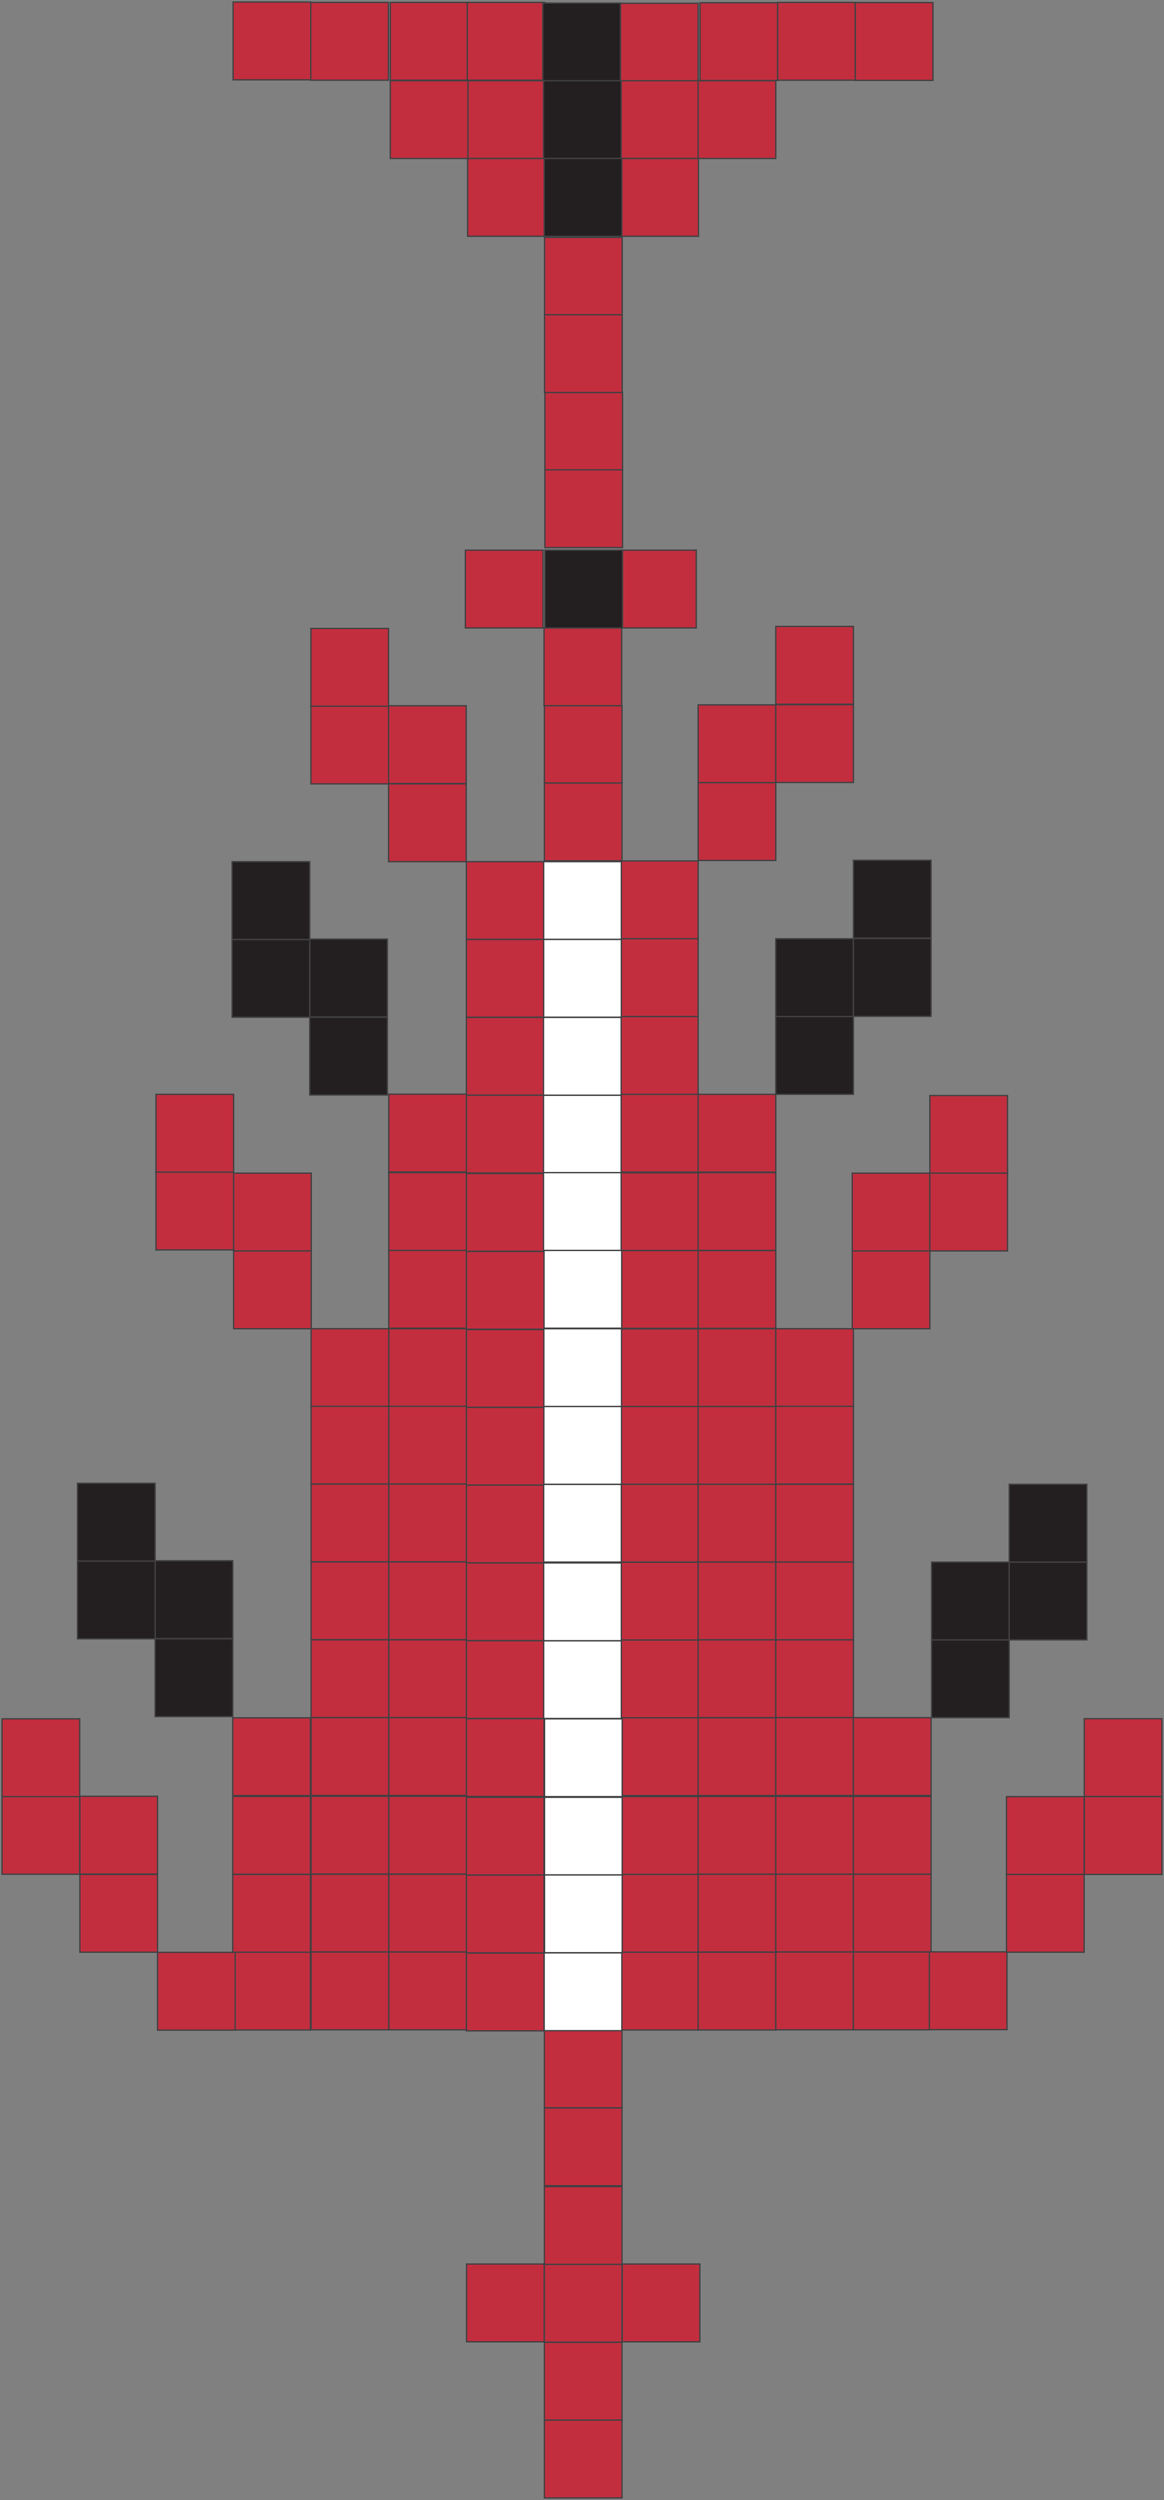 <svg width="219" height="470" viewBox="0 0 219 470" fill="none" xmlns="http://www.w3.org/2000/svg">
<rect x="0" y="0" width="219" height="470" fill="#808080" stroke="none"/>
<g clip-path="url(#clip0_1_4963)">
<path d="M58.467 0.387H43.858V15.01H58.467V0.387Z" fill="#C32E3F" stroke="#414042" stroke-width="0.25" stroke-miterlimit="10"/>
<path d="M73.075 0.452H58.467V15.075H73.075V0.452Z" fill="#C32E3F" stroke="#414042" stroke-width="0.25" stroke-miterlimit="10"/>
<path d="M88.039 0.452H73.43V15.075H88.039V0.452Z" fill="#C32E3F" stroke="#414042" stroke-width="0.25" stroke-miterlimit="10"/>
<path d="M102.518 0.452H87.91V15.075H102.518V0.452Z" fill="#C32E3F" stroke="#414042" stroke-width="0.25" stroke-miterlimit="10"/>
<path d="M116.74 0.581H102.131V15.204H116.74V0.581Z" fill="#231F20" stroke="#414042" stroke-width="0.25" stroke-miterlimit="10"/>
<path d="M131.348 0.613H116.74V15.236H131.348V0.613Z" fill="#C32E3F" stroke="#414042" stroke-width="0.25" stroke-miterlimit="10"/>
<path d="M146.312 0.516H131.703V15.139H146.312V0.516Z" fill="#C32E3F" stroke="#414042" stroke-width="0.25" stroke-miterlimit="10"/>
<path d="M160.92 0.452H146.312V15.075H160.92V0.452Z" fill="#C32E3F" stroke="#414042" stroke-width="0.25" stroke-miterlimit="10"/>
<path d="M175.529 0.484H160.92V15.107H175.529V0.484Z" fill="#C32E3F" stroke="#414042" stroke-width="0.25" stroke-miterlimit="10"/>
<path d="M131.348 15.172H116.74V29.795H131.348V15.172Z" fill="#C32E3F" stroke="#414042" stroke-width="0.25" stroke-miterlimit="10"/>
<path d="M145.957 15.172H131.349V29.795H145.957V15.172Z" fill="#C32E3F" stroke="#414042" stroke-width="0.25" stroke-miterlimit="10"/>
<path d="M102.518 15.172H87.91V29.795H102.518V15.172Z" fill="#C32E3F" stroke="#414042" stroke-width="0.25" stroke-miterlimit="10"/>
<path d="M131.413 29.795H116.804V44.418H131.413V29.795Z" fill="#C32E3F" stroke="#414042" stroke-width="0.25" stroke-miterlimit="10"/>
<path d="M117.062 44.644H102.454V59.267H117.062V44.644Z" fill="#C32E3F" stroke="#414042" stroke-width="0.25" stroke-miterlimit="10"/>
<path d="M117.062 59.17H102.454V73.793H117.062V59.17Z" fill="#C32E3F" stroke="#414042" stroke-width="0.25" stroke-miterlimit="10"/>
<path d="M117.127 73.793H102.518V88.415H117.127V73.793Z" fill="#C32E3F" stroke="#414042" stroke-width="0.25" stroke-miterlimit="10"/>
<path d="M117.127 88.319H102.518V102.942H117.127V88.319Z" fill="#C32E3F" stroke="#414042" stroke-width="0.25" stroke-miterlimit="10"/>
<path d="M131.348 161.853H116.74V176.476H131.348V161.853Z" fill="#C32E3F" stroke="#414042" stroke-width="0.25" stroke-miterlimit="10"/>
<path d="M131.348 176.476H116.74V191.099H131.348V176.476Z" fill="#C32E3F" stroke="#414042" stroke-width="0.25" stroke-miterlimit="10"/>
<path d="M131.348 191.099H116.74V205.722H131.348V191.099Z" fill="#C32E3F" stroke="#414042" stroke-width="0.25" stroke-miterlimit="10"/>
<path d="M131.348 205.722H116.74V220.345H131.348V205.722Z" fill="#C32E3F" stroke="#414042" stroke-width="0.25" stroke-miterlimit="10"/>
<path d="M131.348 220.474H116.74V235.097H131.348V220.474Z" fill="#C32E3F" stroke="#414042" stroke-width="0.25" stroke-miterlimit="10"/>
<path d="M131.348 235.097H116.74V249.72H131.348V235.097Z" fill="#C32E3F" stroke="#414042" stroke-width="0.25" stroke-miterlimit="10"/>
<path d="M131.348 249.817H116.74V264.44H131.348V249.817Z" fill="#C32E3F" stroke="#414042" stroke-width="0.25" stroke-miterlimit="10"/>
<path d="M131.348 264.407H116.74V279.03H131.348V264.407Z" fill="#C32E3F" stroke="#414042" stroke-width="0.25" stroke-miterlimit="10"/>
<path d="M131.348 279.03H116.74V293.653H131.348V279.03Z" fill="#C32E3F" stroke="#414042" stroke-width="0.25" stroke-miterlimit="10"/>
<path d="M131.348 293.685H116.74V308.308H131.348V293.685Z" fill="#C32E3F" stroke="#414042" stroke-width="0.25" stroke-miterlimit="10"/>
<path d="M131.348 308.308H116.74V322.931H131.348V308.308Z" fill="#C32E3F" stroke="#414042" stroke-width="0.25" stroke-miterlimit="10"/>
<path d="M131.348 322.931H116.74V337.554H131.348V322.931Z" fill="#C32E3F" stroke="#414042" stroke-width="0.25" stroke-miterlimit="10"/>
<path d="M131.348 337.748H116.74V352.371H131.348V337.748Z" fill="#C32E3F" stroke="#414042" stroke-width="0.25" stroke-miterlimit="10"/>
<path d="M131.348 352.371H116.74V366.994H131.348V352.371Z" fill="#C32E3F" stroke="#414042" stroke-width="0.25" stroke-miterlimit="10"/>
<path d="M131.348 366.994H116.74V381.617H131.348V366.994Z" fill="#C32E3F" stroke="#414042" stroke-width="0.25" stroke-miterlimit="10"/>
<path d="M145.957 205.722H131.349V220.345H145.957V205.722Z" fill="#C32E3F" stroke="#414042" stroke-width="0.25" stroke-miterlimit="10"/>
<path d="M160.566 176.476H145.957V191.099H160.566V176.476Z" fill="#231F20" stroke="#414042" stroke-width="0.25" stroke-miterlimit="10"/>
<path d="M160.566 191.099H145.957V205.722H160.566V191.099Z" fill="#231F20" stroke="#414042" stroke-width="0.25" stroke-miterlimit="10"/>
<path d="M175.174 161.724H160.565V176.347H175.174V161.724Z" fill="#231F20" stroke="#414042" stroke-width="0.25" stroke-miterlimit="10"/>
<path d="M175.174 176.444H160.565V191.067H175.174V176.444Z" fill="#231F20" stroke="#414042" stroke-width="0.25" stroke-miterlimit="10"/>
<path d="M145.957 132.51H131.349V147.133H145.957V132.51Z" fill="#C32E3F" stroke="#414042" stroke-width="0.25" stroke-miterlimit="10"/>
<path d="M145.957 147.133H131.349V161.756H145.957V147.133Z" fill="#C32E3F" stroke="#414042" stroke-width="0.25" stroke-miterlimit="10"/>
<path d="M160.566 117.758H145.957V132.381H160.566V117.758Z" fill="#C32E3F" stroke="#414042" stroke-width="0.25" stroke-miterlimit="10"/>
<path d="M160.566 132.478H145.957V147.101H160.566V132.478Z" fill="#C32E3F" stroke="#414042" stroke-width="0.25" stroke-miterlimit="10"/>
<path d="M145.957 235.097H131.349V249.72H145.957V235.097Z" fill="#C32E3F" stroke="#414042" stroke-width="0.25" stroke-miterlimit="10"/>
<path d="M145.957 220.442H131.349V235.065H145.957V220.442Z" fill="#C32E3F" stroke="#414042" stroke-width="0.25" stroke-miterlimit="10"/>
<path d="M145.957 249.784H131.349V264.407H145.957V249.784Z" fill="#C32E3F" stroke="#414042" stroke-width="0.25" stroke-miterlimit="10"/>
<path d="M145.957 264.407H131.349V279.03H145.957V264.407Z" fill="#C32E3F" stroke="#414042" stroke-width="0.25" stroke-miterlimit="10"/>
<path d="M145.957 279.03H131.349V293.653H145.957V279.03Z" fill="#C32E3F" stroke="#414042" stroke-width="0.25" stroke-miterlimit="10"/>
<path d="M145.957 293.653H131.349V308.276H145.957V293.653Z" fill="#C32E3F" stroke="#414042" stroke-width="0.25" stroke-miterlimit="10"/>
<path d="M145.957 308.276H131.349V322.899H145.957V308.276Z" fill="#C32E3F" stroke="#414042" stroke-width="0.25" stroke-miterlimit="10"/>
<path d="M145.957 322.931H131.349V337.554H145.957V322.931Z" fill="#C32E3F" stroke="#414042" stroke-width="0.25" stroke-miterlimit="10"/>
<path d="M145.957 337.716H131.349V352.339H145.957V337.716Z" fill="#C32E3F" stroke="#414042" stroke-width="0.25" stroke-miterlimit="10"/>
<path d="M145.957 352.339H131.349V366.962H145.957V352.339Z" fill="#C32E3F" stroke="#414042" stroke-width="0.25" stroke-miterlimit="10"/>
<path d="M145.957 366.994H131.349V381.617H145.957V366.994Z" fill="#C32E3F" stroke="#414042" stroke-width="0.25" stroke-miterlimit="10"/>
<path d="M160.566 249.784H145.957V264.407H160.566V249.784Z" fill="#C32E3F" stroke="#414042" stroke-width="0.25" stroke-miterlimit="10"/>
<path d="M160.566 264.375H145.957V278.998H160.566V264.375Z" fill="#C32E3F" stroke="#414042" stroke-width="0.25" stroke-miterlimit="10"/>
<path d="M174.948 220.538H160.34V235.161H174.948V220.538Z" fill="#C32E3F" stroke="#414042" stroke-width="0.25" stroke-miterlimit="10"/>
<path d="M174.948 235.161H160.34V249.784H174.948V235.161Z" fill="#C32E3F" stroke="#414042" stroke-width="0.25" stroke-miterlimit="10"/>
<path d="M189.557 205.948H174.948V220.571H189.557V205.948Z" fill="#C32E3F" stroke="#414042" stroke-width="0.25" stroke-miterlimit="10"/>
<path d="M189.557 220.538H174.948V235.161H189.557V220.538Z" fill="#C32E3F" stroke="#414042" stroke-width="0.25" stroke-miterlimit="10"/>
<path d="M160.566 279.03H145.957V293.653H160.566V279.03Z" fill="#C32E3F" stroke="#414042" stroke-width="0.25" stroke-miterlimit="10"/>
<path d="M160.566 293.653H145.957V308.276H160.566V293.653Z" fill="#C32E3F" stroke="#414042" stroke-width="0.25" stroke-miterlimit="10"/>
<path d="M160.566 308.276H145.957V322.899H160.566V308.276Z" fill="#C32E3F" stroke="#414042" stroke-width="0.25" stroke-miterlimit="10"/>
<path d="M160.566 322.899H145.957V337.522H160.566V322.899Z" fill="#C32E3F" stroke="#414042" stroke-width="0.25" stroke-miterlimit="10"/>
<path d="M160.566 337.716H145.957V352.339H160.566V337.716Z" fill="#C32E3F" stroke="#414042" stroke-width="0.25" stroke-miterlimit="10"/>
<path d="M160.566 352.339H145.957V366.962H160.566V352.339Z" fill="#C32E3F" stroke="#414042" stroke-width="0.25" stroke-miterlimit="10"/>
<path d="M160.566 366.961H145.957V381.584H160.566V366.961Z" fill="#C32E3F" stroke="#414042" stroke-width="0.25" stroke-miterlimit="10"/>
<path d="M175.174 322.899H160.565V337.522H175.174V322.899Z" fill="#C32E3F" stroke="#414042" stroke-width="0.25" stroke-miterlimit="10"/>
<path d="M175.174 337.716H160.565V352.339H175.174V337.716Z" fill="#C32E3F" stroke="#414042" stroke-width="0.25" stroke-miterlimit="10"/>
<path d="M175.174 352.339H160.565V366.962H175.174V352.339Z" fill="#C32E3F" stroke="#414042" stroke-width="0.25" stroke-miterlimit="10"/>
<path d="M175.174 366.961H160.565V381.584H175.174V366.961Z" fill="#C32E3F" stroke="#414042" stroke-width="0.25" stroke-miterlimit="10"/>
<path d="M189.46 366.929H174.852V381.552H189.46V366.929Z" fill="#C32E3F" stroke="#414042" stroke-width="0.25" stroke-miterlimit="10"/>
<path d="M203.972 352.371H189.364V366.994H203.972V352.371Z" fill="#C32E3F" stroke="#414042" stroke-width="0.25" stroke-miterlimit="10"/>
<path d="M203.972 337.748H189.364V352.371H203.972V337.748Z" fill="#C32E3F" stroke="#414042" stroke-width="0.25" stroke-miterlimit="10"/>
<path d="M218.613 337.748H204.004V352.371H218.613V337.748Z" fill="#C32E3F" stroke="#414042" stroke-width="0.25" stroke-miterlimit="10"/>
<path d="M218.613 323.093H204.004V337.716H218.613V323.093Z" fill="#C32E3F" stroke="#414042" stroke-width="0.25" stroke-miterlimit="10"/>
<path d="M189.88 308.276H175.271V322.899H189.88V308.276Z" fill="#231F20" stroke="#414042" stroke-width="0.25" stroke-miterlimit="10"/>
<path d="M189.88 293.653H175.271V308.276H189.88V293.653Z" fill="#231F20" stroke="#414042" stroke-width="0.25" stroke-miterlimit="10"/>
<path d="M204.488 293.653H189.879V308.276H204.488V293.653Z" fill="#231F20" stroke="#414042" stroke-width="0.25" stroke-miterlimit="10"/>
<path d="M204.488 279.03H189.879V293.653H204.488V279.03Z" fill="#231F20" stroke="#414042" stroke-width="0.25" stroke-miterlimit="10"/>
<path d="M102.357 161.982H87.749V176.605H102.357V161.982Z" fill="#C32E3F" stroke="#414042" stroke-width="0.25" stroke-miterlimit="10"/>
<path d="M102.357 176.605H87.749V191.228H102.357V176.605Z" fill="#C32E3F" stroke="#414042" stroke-width="0.25" stroke-miterlimit="10"/>
<path d="M102.357 191.26H87.749V205.883H102.357V191.26Z" fill="#C32E3F" stroke="#414042" stroke-width="0.25" stroke-miterlimit="10"/>
<path d="M102.357 205.883H87.749V220.506H102.357V205.883Z" fill="#C32E3F" stroke="#414042" stroke-width="0.25" stroke-miterlimit="10"/>
<path d="M102.357 220.603H87.749V235.226H102.357V220.603Z" fill="#C32E3F" stroke="#414042" stroke-width="0.25" stroke-miterlimit="10"/>
<path d="M102.357 235.258H87.749V249.881H102.357V235.258Z" fill="#C32E3F" stroke="#414042" stroke-width="0.25" stroke-miterlimit="10"/>
<path d="M102.357 249.946H87.749V264.569H102.357V249.946Z" fill="#C32E3F" stroke="#414042" stroke-width="0.25" stroke-miterlimit="10"/>
<path d="M102.357 264.569H87.749V279.192H102.357V264.569Z" fill="#C32E3F" stroke="#414042" stroke-width="0.25" stroke-miterlimit="10"/>
<path d="M102.357 279.192H87.749V293.815H102.357V279.192Z" fill="#C32E3F" stroke="#414042" stroke-width="0.25" stroke-miterlimit="10"/>
<path d="M102.357 293.815H87.749V308.438H102.357V293.815Z" fill="#C32E3F" stroke="#414042" stroke-width="0.25" stroke-miterlimit="10"/>
<path d="M102.357 308.438H87.749V323.06H102.357V308.438Z" fill="#C32E3F" stroke="#414042" stroke-width="0.25" stroke-miterlimit="10"/>
<path d="M102.357 323.093H87.749V337.716H102.357V323.093Z" fill="#C32E3F" stroke="#414042" stroke-width="0.25" stroke-miterlimit="10"/>
<path d="M102.357 337.877H87.749V352.5H102.357V337.877Z" fill="#C32E3F" stroke="#414042" stroke-width="0.25" stroke-miterlimit="10"/>
<path d="M102.357 352.5H87.749V367.123H102.357V352.5Z" fill="#C32E3F" stroke="#414042" stroke-width="0.25" stroke-miterlimit="10"/>
<path d="M102.357 367.155H87.749V381.778H102.357V367.155Z" fill="#C32E3F" stroke="#414042" stroke-width="0.25" stroke-miterlimit="10"/>
<path d="M87.748 205.69H73.14V220.313H87.748V205.69Z" fill="#C32E3F" stroke="#414042" stroke-width="0.25" stroke-miterlimit="10"/>
<path d="M87.748 220.442H73.14V235.065H87.748V220.442Z" fill="#C32E3F" stroke="#414042" stroke-width="0.25" stroke-miterlimit="10"/>
<path d="M87.748 235.065H73.14V249.688H87.748V235.065Z" fill="#C32E3F" stroke="#414042" stroke-width="0.25" stroke-miterlimit="10"/>
<path d="M87.748 249.784H73.14V264.407H87.748V249.784Z" fill="#C32E3F" stroke="#414042" stroke-width="0.25" stroke-miterlimit="10"/>
<path d="M87.748 264.375H73.14V278.998H87.748V264.375Z" fill="#C32E3F" stroke="#414042" stroke-width="0.25" stroke-miterlimit="10"/>
<path d="M87.748 278.998H73.14V293.621H87.748V278.998Z" fill="#C32E3F" stroke="#414042" stroke-width="0.25" stroke-miterlimit="10"/>
<path d="M58.563 220.538H43.955V235.161H58.563V220.538Z" fill="#C32E3F" stroke="#414042" stroke-width="0.25" stroke-miterlimit="10"/>
<path d="M58.563 235.161H43.955V249.784H58.563V235.161Z" fill="#C32E3F" stroke="#414042" stroke-width="0.25" stroke-miterlimit="10"/>
<path d="M43.955 205.722H29.346V220.345H43.955V205.722Z" fill="#C32E3F" stroke="#414042" stroke-width="0.25" stroke-miterlimit="10"/>
<path d="M43.955 220.345H29.346V234.968H43.955V220.345Z" fill="#C32E3F" stroke="#414042" stroke-width="0.25" stroke-miterlimit="10"/>
<path d="M87.748 293.621H73.14V308.244H87.748V293.621Z" fill="#C32E3F" stroke="#414042" stroke-width="0.25" stroke-miterlimit="10"/>
<path d="M87.748 308.276H73.14V322.899H87.748V308.276Z" fill="#C32E3F" stroke="#414042" stroke-width="0.25" stroke-miterlimit="10"/>
<path d="M87.748 322.899H73.14V337.522H87.748V322.899Z" fill="#C32E3F" stroke="#414042" stroke-width="0.25" stroke-miterlimit="10"/>
<path d="M87.748 337.683H73.14V352.306H87.748V337.683Z" fill="#C32E3F" stroke="#414042" stroke-width="0.25" stroke-miterlimit="10"/>
<path d="M87.748 352.339H73.14V366.962H87.748V352.339Z" fill="#C32E3F" stroke="#414042" stroke-width="0.25" stroke-miterlimit="10"/>
<path d="M87.748 366.961H73.14V381.584H87.748V366.961Z" fill="#C32E3F" stroke="#414042" stroke-width="0.25" stroke-miterlimit="10"/>
<path d="M73.14 249.784H58.531V264.407H73.14V249.784Z" fill="#C32E3F" stroke="#414042" stroke-width="0.25" stroke-miterlimit="10"/>
<path d="M73.14 264.375H58.531V278.998H73.14V264.375Z" fill="#C32E3F" stroke="#414042" stroke-width="0.25" stroke-miterlimit="10"/>
<path d="M73.14 278.998H58.531V293.621H73.14V278.998Z" fill="#C32E3F" stroke="#414042" stroke-width="0.25" stroke-miterlimit="10"/>
<path d="M73.14 293.621H58.531V308.244H73.14V293.621Z" fill="#C32E3F" stroke="#414042" stroke-width="0.25" stroke-miterlimit="10"/>
<path d="M73.14 308.276H58.531V322.899H73.14V308.276Z" fill="#C32E3F" stroke="#414042" stroke-width="0.25" stroke-miterlimit="10"/>
<path d="M73.14 322.899H58.531V337.522H73.14V322.899Z" fill="#C32E3F" stroke="#414042" stroke-width="0.25" stroke-miterlimit="10"/>
<path d="M73.14 337.683H58.531V352.306H73.14V337.683Z" fill="#C32E3F" stroke="#414042" stroke-width="0.25" stroke-miterlimit="10"/>
<path d="M73.14 352.339H58.531V366.962H73.14V352.339Z" fill="#C32E3F" stroke="#414042" stroke-width="0.25" stroke-miterlimit="10"/>
<path d="M73.14 366.961H58.531V381.584H73.14V366.961Z" fill="#C32E3F" stroke="#414042" stroke-width="0.25" stroke-miterlimit="10"/>
<path d="M58.402 322.931H43.794V337.554H58.402V322.931Z" fill="#C32E3F" stroke="#414042" stroke-width="0.25" stroke-miterlimit="10"/>
<path d="M58.402 337.716H43.794V352.339H58.402V337.716Z" fill="#C32E3F" stroke="#414042" stroke-width="0.25" stroke-miterlimit="10"/>
<path d="M58.402 352.371H43.794V366.994H58.402V352.371Z" fill="#C32E3F" stroke="#414042" stroke-width="0.25" stroke-miterlimit="10"/>
<path d="M58.402 366.994H43.794V381.617H58.402V366.994Z" fill="#C32E3F" stroke="#414042" stroke-width="0.25" stroke-miterlimit="10"/>
<path d="M44.245 367.026H29.636V381.649H44.245V367.026Z" fill="#C32E3F" stroke="#414042" stroke-width="0.25" stroke-miterlimit="10"/>
<path d="M29.636 352.371H15.028V366.994H29.636V352.371Z" fill="#C32E3F" stroke="#414042" stroke-width="0.25" stroke-miterlimit="10"/>
<path d="M29.636 337.683H15.028V352.306H29.636V337.683Z" fill="#C32E3F" stroke="#414042" stroke-width="0.25" stroke-miterlimit="10"/>
<path d="M14.996 337.716H0.387V352.339H14.996V337.716Z" fill="#C32E3F" stroke="#414042" stroke-width="0.25" stroke-miterlimit="10"/>
<path d="M14.996 323.125H0.387V337.748H14.996V323.125Z" fill="#C32E3F" stroke="#414042" stroke-width="0.25" stroke-miterlimit="10"/>
<path d="M43.794 308.082H29.185V322.705H43.794V308.082Z" fill="#231F20" stroke="#414042" stroke-width="0.25" stroke-miterlimit="10"/>
<path d="M43.794 293.395H29.185V308.018H43.794V293.395Z" fill="#231F20" stroke="#414042" stroke-width="0.25" stroke-miterlimit="10"/>
<path d="M29.185 293.459H14.576V308.082H29.185V293.459Z" fill="#231F20" stroke="#414042" stroke-width="0.25" stroke-miterlimit="10"/>
<path d="M29.185 278.837H14.576V293.46H29.185V278.837Z" fill="#231F20" stroke="#414042" stroke-width="0.25" stroke-miterlimit="10"/>
<path d="M72.882 191.228H58.273V205.851H72.882V191.228Z" fill="#231F20" stroke="#414042" stroke-width="0.25" stroke-miterlimit="10"/>
<path d="M72.882 176.541H58.273V191.163H72.882V176.541Z" fill="#231F20" stroke="#414042" stroke-width="0.25" stroke-miterlimit="10"/>
<path d="M58.273 176.605H43.665V191.228H58.273V176.605Z" fill="#231F20" stroke="#414042" stroke-width="0.25" stroke-miterlimit="10"/>
<path d="M58.273 161.982H43.665V176.605H58.273V161.982Z" fill="#231F20" stroke="#414042" stroke-width="0.25" stroke-miterlimit="10"/>
<path d="M87.716 147.359H73.107V161.982H87.716V147.359Z" fill="#C32E3F" stroke="#414042" stroke-width="0.25" stroke-miterlimit="10"/>
<path d="M87.716 132.672H73.107V147.295H87.716V132.672Z" fill="#C32E3F" stroke="#414042" stroke-width="0.25" stroke-miterlimit="10"/>
<path d="M73.108 132.736H58.499V147.359H73.108V132.736Z" fill="#C32E3F" stroke="#414042" stroke-width="0.25" stroke-miterlimit="10"/>
<path d="M73.108 118.146H58.499V132.769H73.108V118.146Z" fill="#C32E3F" stroke="#414042" stroke-width="0.25" stroke-miterlimit="10"/>
<path d="M131.671 425.615H117.062V440.238H131.671V425.615Z" fill="#C32E3F" stroke="#414042" stroke-width="0.25" stroke-miterlimit="10"/>
<path d="M102.389 425.615H87.781V440.238H102.389V425.615Z" fill="#C32E3F" stroke="#414042" stroke-width="0.25" stroke-miterlimit="10"/>
<path d="M117.03 381.617H102.421V396.24H117.03V381.617Z" fill="#C32E3F" stroke="#414042" stroke-width="0.25" stroke-miterlimit="10"/>
<path d="M117.03 396.272H102.421V410.895H117.03V396.272Z" fill="#C32E3F" stroke="#414042" stroke-width="0.25" stroke-miterlimit="10"/>
<path d="M117.03 411.056H102.421V425.679H117.03V411.056Z" fill="#C32E3F" stroke="#414042" stroke-width="0.25" stroke-miterlimit="10"/>
<path d="M117.03 425.679H102.421V440.302H117.03V425.679Z" fill="#C32E3F" stroke="#414042" stroke-width="0.25" stroke-miterlimit="10"/>
<path d="M117.03 440.334H102.421V454.957H117.03V440.334Z" fill="#C32E3F" stroke="#414042" stroke-width="0.25" stroke-miterlimit="10"/>
<path d="M117.03 454.957H102.421V469.58H117.03V454.957Z" fill="#C32E3F" stroke="#414042" stroke-width="0.25" stroke-miterlimit="10"/>
<path d="M116.966 118.049H102.357V132.672H116.966V118.049Z" fill="#C32E3F" stroke="#414042" stroke-width="0.25" stroke-miterlimit="10"/>
<path d="M117.03 132.672H102.421V147.295H117.03V132.672Z" fill="#C32E3F" stroke="#414042" stroke-width="0.25" stroke-miterlimit="10"/>
<path d="M117.03 147.198H102.421V161.821H117.03V147.198Z" fill="#C32E3F" stroke="#414042" stroke-width="0.25" stroke-miterlimit="10"/>
<path d="M102.583 29.795H87.974V44.418H102.583V29.795Z" fill="#C32E3F" stroke="#414042" stroke-width="0.25" stroke-miterlimit="10"/>
<path d="M130.994 103.426H116.385V118.049H130.994V103.426Z" fill="#C32E3F" stroke="#414042" stroke-width="0.25" stroke-miterlimit="10"/>
<path d="M102.163 103.426H87.555V118.049H102.163V103.426Z" fill="#C32E3F" stroke="#414042" stroke-width="0.25" stroke-miterlimit="10"/>
<path d="M88.039 15.172H73.43V29.795H88.039V15.172Z" fill="#C32E3F" stroke="#414042" stroke-width="0.25" stroke-miterlimit="10"/>
<path d="M116.869 15.172H102.26V29.795H116.869V15.172Z" fill="#231F20" stroke="#414042" stroke-width="0.25" stroke-miterlimit="10"/>
<path d="M116.998 29.795H102.389V44.418H116.998V29.795Z" fill="#231F20" stroke="#414042" stroke-width="0.25" stroke-miterlimit="10"/>
<path d="M117.127 103.426H102.518V118.049H117.127V103.426Z" fill="#231F20" stroke="#414042" stroke-width="0.25" stroke-miterlimit="10"/>
<path d="M116.901 161.982H102.292V176.605H116.901V161.982Z" fill="white" stroke="#414042" stroke-width="0.25" stroke-miterlimit="10"/>
<path d="M116.869 205.883H102.26V220.506H116.869V205.883Z" fill="white" stroke="#414042" stroke-width="0.25" stroke-miterlimit="10"/>
<path d="M116.869 220.442H102.26V235.065H116.869V220.442Z" fill="white" stroke="#414042" stroke-width="0.25" stroke-miterlimit="10"/>
<path d="M116.966 235.065H102.357V249.688H116.966V235.065Z" fill="white" stroke="#414042" stroke-width="0.25" stroke-miterlimit="10"/>
<path d="M116.933 249.784H102.325V264.407H116.933V249.784Z" fill="white" stroke="#414042" stroke-width="0.25" stroke-miterlimit="10"/>
<path d="M116.901 279.03H102.292V293.653H116.901V279.03Z" fill="white" stroke="#414042" stroke-width="0.25" stroke-miterlimit="10"/>
<path d="M116.901 308.438H102.292V323.06H116.901V308.438Z" fill="white" stroke="#414042" stroke-width="0.25" stroke-miterlimit="10"/>
<path d="M116.901 293.815H102.292V308.438H116.901V293.815Z" fill="white" stroke="#414042" stroke-width="0.25" stroke-miterlimit="10"/>
<path d="M116.901 176.605H102.292V191.228H116.901V176.605Z" fill="white" stroke="#414042" stroke-width="0.25" stroke-miterlimit="10"/>
<path d="M116.869 191.26H102.26V205.883H116.869V191.26Z" fill="white" stroke="#414042" stroke-width="0.25" stroke-miterlimit="10"/>
<path d="M116.933 264.407H102.325V279.03H116.933V264.407Z" fill="white" stroke="#414042" stroke-width="0.25" stroke-miterlimit="10"/>
<path d="M117.062 323.125H102.454V337.748H117.062V323.125Z" fill="white" stroke="#414042" stroke-width="0.25" stroke-miterlimit="10"/>
<path d="M117.062 337.877H102.454V352.5H117.062V337.877Z" fill="white" stroke="#414042" stroke-width="0.25" stroke-miterlimit="10"/>
<path d="M116.998 367.123H102.389V381.746H116.998V367.123Z" fill="white" stroke="#414042" stroke-width="0.25" stroke-miterlimit="10"/>
<path d="M117.062 352.468H102.454V367.091H117.062V352.468Z" fill="white" stroke="#414042" stroke-width="0.25" stroke-miterlimit="10"/>
</g>
<defs>
<clipPath id="clip0_1_4963">
<rect width="219" height="470" fill="white"/>
</clipPath>
</defs>
</svg>

